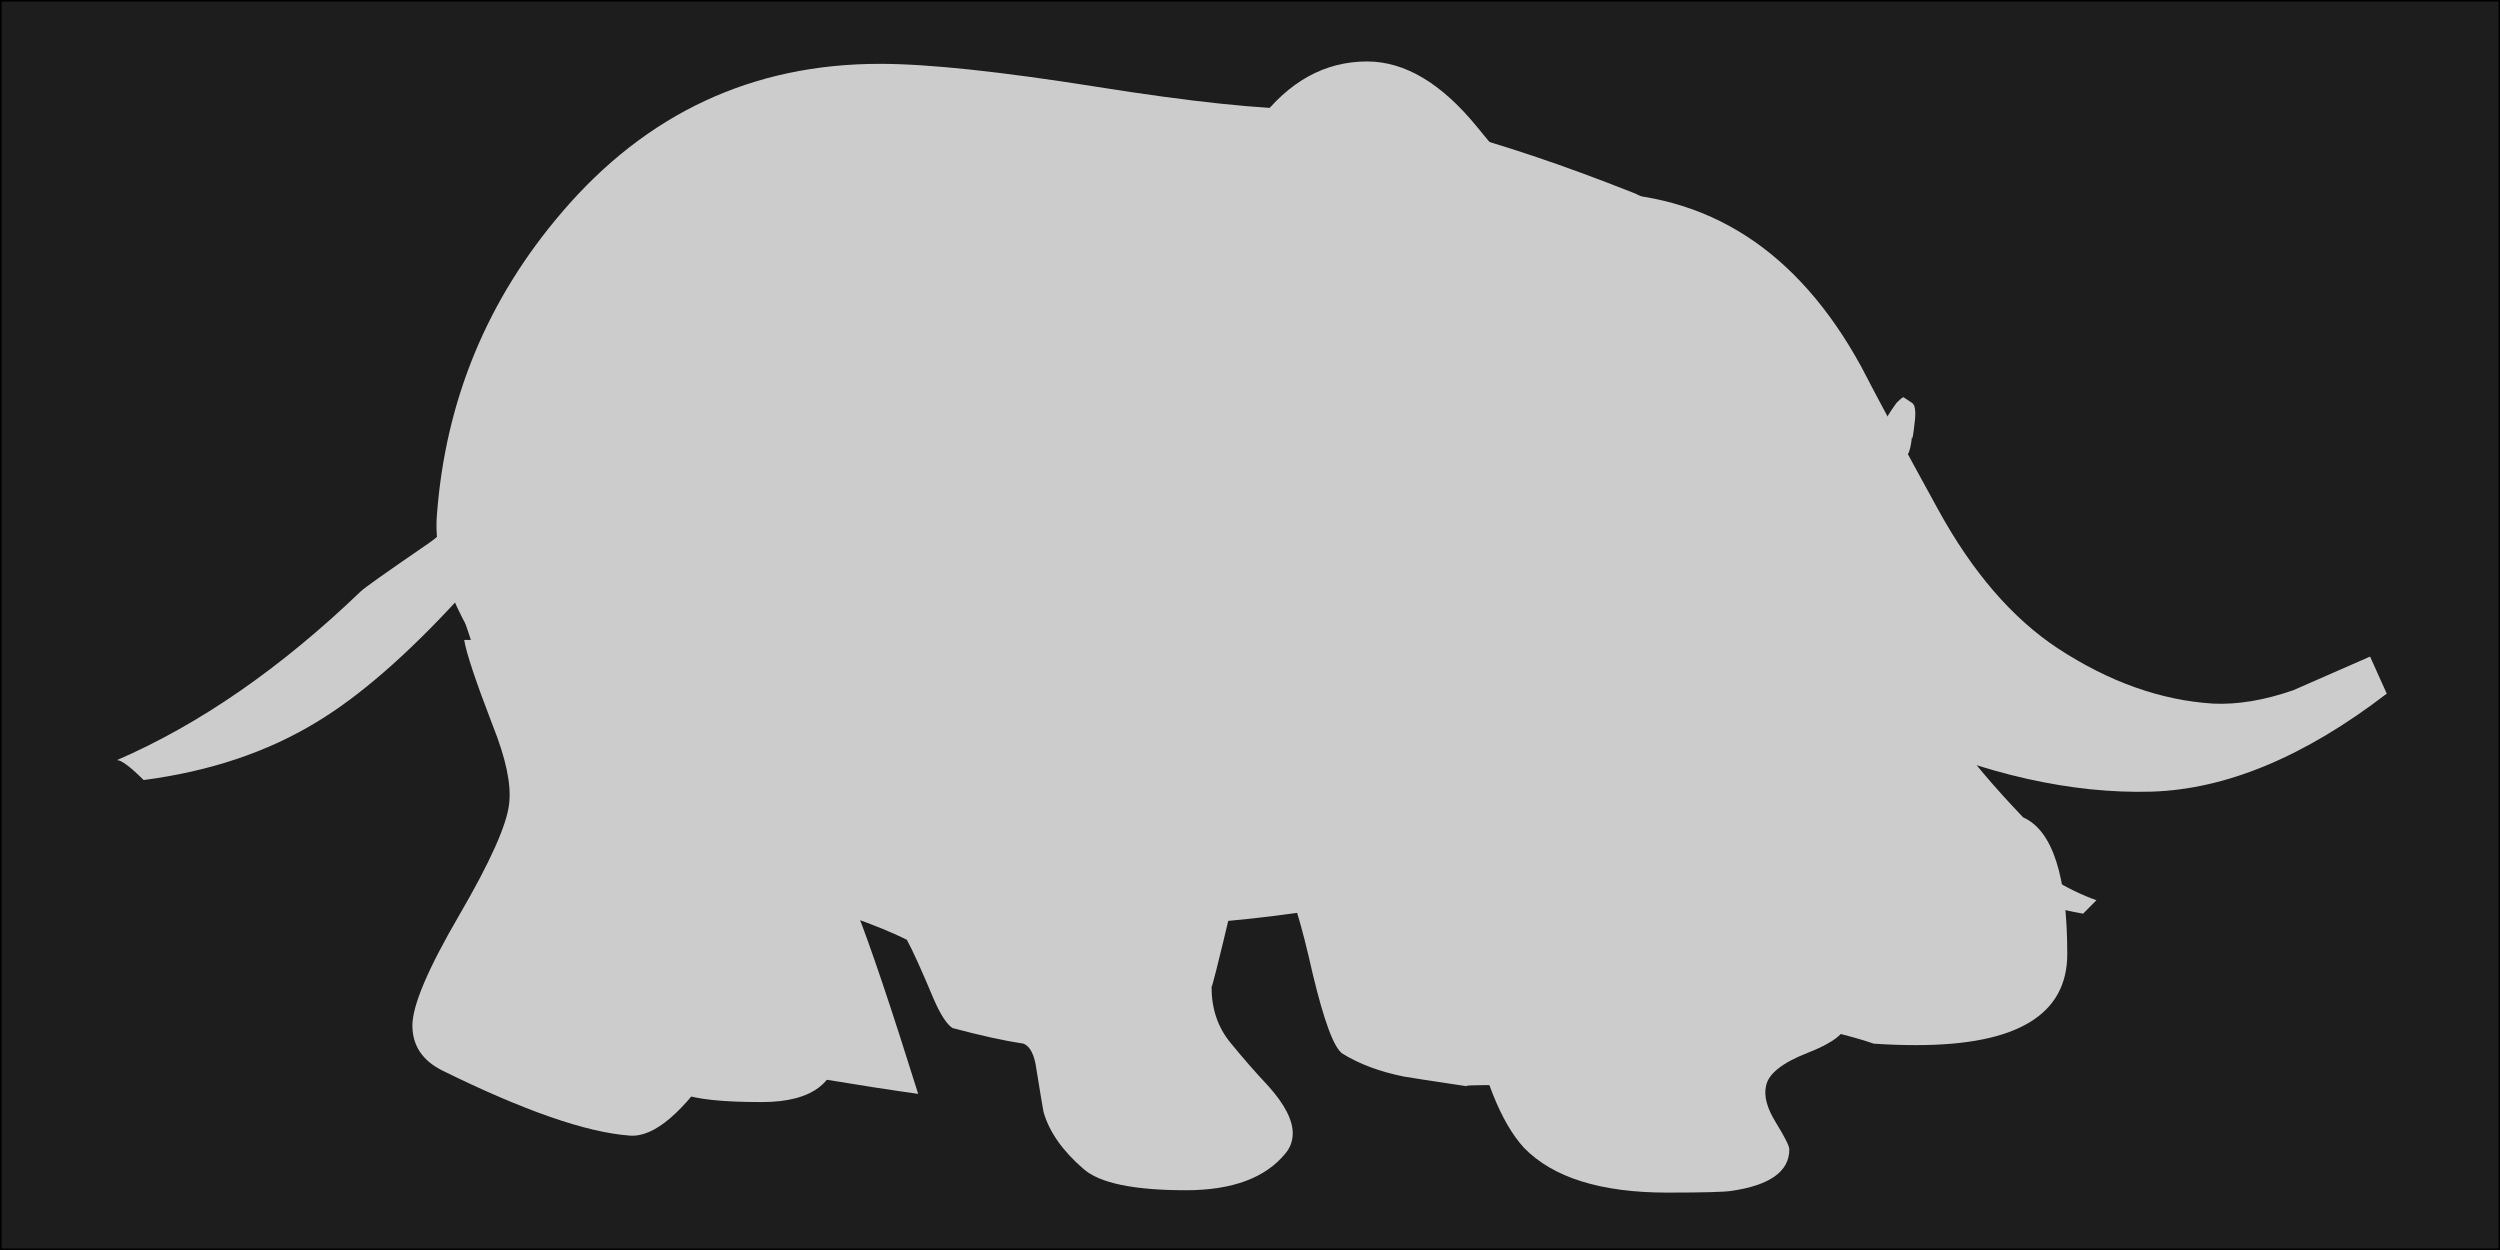 <svg version="1.1"
	 id="svg2" inkscape:version="0.91 r13725" sodipodi:docname="Domestic_Dromedary_silhouette.svg" xmlns:svg="http://www.w3.org/2000/svg" xmlns:dc="http://purl.org/dc/elements/1.1/" xmlns:cc="http://creativecommons.org/ns#" xmlns:rdf="http://www.w3.org/1999/02/22-rdf-syntax-ns#" xmlns:sodipodi="http://sodipodi.sourceforge.net/DTD/sodipodi-0.dtd" xmlns:inkscape="http://www.inkscape.org/namespaces/inkscape"
	 xmlns="http://www.w3.org/2000/svg" xmlns:xlink="http://www.w3.org/1999/xlink" x="0px" y="0px" 
	 viewBox="9 80 800 400" style="enable-background:new 9 80 800 400;" xml:space="preserve">
<style type="text/css">
	.st0{fill:#1D1D1D;stroke:#000000;stroke-miterlimit:10;}
	.st1{fill:#CCCCCC;}
</style>
<rect id="background" x="9" y="80" class="st0" width="800" height="400"/>
<path id="circle" class="st1" d="M490.1,280.649c0,44.459-36.041,80.5-80.5,80.5s-80.5-36.041-80.5-80.5s36.041-80.5,80.5-80.5
	S490.1,236.19,490.1,280.649z"/>
<path id="hippo" class="st1" d="M148.802,244.876c2.737-36.735,16.107-69.079,40.099-97.061
	c27.038-31.596,60.924-47.386,101.629-47.386c15.481,0,38.483,2.447,69.024,7.287c30.541,4.886,53.533,7.278,69.033,7.278
	c23.693,0,57.868,8.847,102.526,26.477c7.914,3.009,17.471,11.239,28.701,24.59c6.381,7.886,16.256,19.769,29.616,35.568
	c3.036,2.139,6.998,5.316,11.865,9.595c4.859,4.223,8.194,6.063,9.997,5.456c0.616-1.84,2.149-4.4,4.578-7.735
	c1.214-1.225,1.962-1.832,2.261-1.832c0.935,0.607,1.831,1.215,2.747,1.832c0.906,0.616,1.205,2.419,0.906,5.456
	c-0.616,5.474-0.906,7.138-0.906,4.998c-0.327,3.056-0.757,5.008-1.373,5.952c-3.952,6.671-5.485,11.847-4.55,15.472
	c0.916,3.325,3.765,8.669,8.642,15.958c4.868,7.287,7.586,12.761,8.193,16.405c-0.299,2.728-0.43,7.119-0.43,13.211l-4.568,11.379
	c0,8.512,9.865,23.114,29.616,43.78c9.436,4.223,14.117,18.826,14.117,43.714c0,19.47-16.089,29.167-48.273,29.167
	c-4.26,0-8.81-0.13-13.678-0.467c-3.335-1.196-8.203-2.56-14.575-4.074c-7.586-0.934-12.761-3.494-15.48-7.773
	c-4.877-6.95-12.781-13.509-23.711-19.581c-1.823-0.878-4.485-4.223-7.979-10.016c-3.503-5.774-6.615-9.418-9.333-10.949
	c-2.719-1.495-6.68-1.813-11.856-0.878c-8.81,1.494-13.677,2.261-14.574,2.261c-2.139,0-5.25-0.598-9.343-1.831
	c-4.11-1.215-7.054-1.831-8.893-1.831c-2.112,9.735-2.589,19.152-1.364,28.252c0.298,2.448,1.831,4.428,4.559,5.923
	c4.27,3.046,6.531,4.709,6.849,5.045c2.718,2.111,5.615,5.605,8.642,10.445c0.616,1.849-0.523,4.952-3.419,9.342
	c-2.887,4.41-5.223,7.008-7.063,7.736c-1.813,0.785-5.765,1.178-11.847,1.178c-8.82,0-12.295,0.131-10.464,0.43
	c-12.145-1.831-18.984-2.878-20.516-3.158c-7.587-1.532-14.126-3.943-19.582-7.305c-2.756-1.813-5.913-10.333-9.557-25.524
	c-3.681-16.406-6.717-26.272-9.137-29.635c-0.598-0.896-1.355-1.326-2.261-1.326c-1.533,0-4.045,1.494-7.53,4.559
	c-3.494,2.99-5.858,4.652-7.054,5.008c-4.242,17.9-6.4,26.402-6.4,25.468c0,7.007,1.972,12.892,5.924,17.77
	c3.943,4.858,8.063,9.567,12.323,14.107c5.157,5.774,7.736,10.782,7.736,15.042c0,2.41-0.748,4.521-2.28,6.372
	c-6.381,7.885-17.022,11.847-31.905,11.847c-16.713,0-27.644-2.28-32.792-6.839c-6.699-5.774-10.949-11.865-12.762-18.199
	c-0.298-1.533-1.055-6.091-2.28-13.678c-0.607-4.578-1.98-7.287-4.082-8.184c-6.101-0.916-13.687-2.578-22.778-5.007
	c-1.841-1.215-3.811-4.26-5.942-9.118c-3.933-9.399-6.83-15.789-8.661-19.134c-9.128-4.56-23.702-9.698-43.761-15.453
	c-0.916,1.831-1.345,4.373-1.345,7.718c3.335,4.26,8.343,10.8,15.032,19.581c5.466,7.288,8.203,14.295,8.203,20.965
	c0,12.781-8.203,19.134-24.609,19.134c-12.453,0-20.955-0.878-25.523-2.709c-6.671-2.728-12.295-9.136-16.854-19.134
	c-7.596-16.742-11.847-26.159-12.762-28.27c-4.868-11.231-8.204-21.133-10.006-29.653c-1.233-6.055-3.064-15.35-5.485-27.804
	c-2.121-10.296-5.456-18.358-10.015-24.132C155.332,279.36,147.578,260.665,148.802,244.876z"/>
<path id="elephant" class="st1" d="M446.47,99.669c12.095,0,23.828,7.003,35.234,20.993c11.378,13.989,17.971,20.993,19.755,20.993
	h17.116c36.996,0,65.654,18.517,85.956,55.547c5.35,10.365,13.524,25.586,24.584,45.697c11.01,20.144,23.856,35.008,38.464,44.628
	c16.366,10.694,32.917,16.59,49.644,17.631c7.819,0.361,16.394-1.073,25.657-4.298c8.186-3.58,16.36-7.172,24.54-10.754
	l5.344,11.859c-26.337,20.215-51.436,30.64-75.297,31.363c-25.619,0.712-53.231-5.514-82.764-18.643
	c25.263,29.205,47,47.005,65.161,53.385l-4.271,4.304c-32.041-5.7-61.607-22.099-88.655-49.147l-21.365,12.769
	c0,1.434-1.33,2.94-4.002,4.534c-2.672,1.599-3.85,2.908-3.493,3.981c1.434,4.627,8.743,15.998,21.906,34.062
	c13.174,18.129,19.755,27.711,19.755,28.751c0,3.197-4.101,6.384-12.286,9.586c-8.18,3.193-12.621,6.746-13.333,10.655
	c-0.722,3.198,0.329,7.107,3.198,11.707c2.83,4.627,4.264,7.43,4.264,8.53c0,7.08-6.23,11.509-18.67,13.305
	c-2.163,0.329-8.936,0.526-20.313,0.526c-21.348,0-36.668-4.796-45.927-14.345c-7.468-8.146-13.365-23.046-17.636-44.656
	c-1.434-7.43-3.909-20.729-7.468-39.898c-36.307,9.253-73.698,13.886-112.166,13.886c-23.505,0-48.96-1.764-76.38-5.344
	c4.637,11.76,11.223,31.357,19.798,58.766c-17.806-2.502-39.186-6.055-64.093-10.688c-11.055,16.721-20.506,24.742-28.329,24.026
	c-13.886-1.046-33.837-7.989-59.818-20.795c-6.416-3.198-9.614-8.021-9.614-14.438c0-6.395,4.993-18.161,14.959-35.245
	c9.949-17.077,15.293-29.008,16.009-35.786c0.718-6.072-1.035-14.405-5.311-25.103c-5.344-13.891-8.378-22.941-9.09-27.245h2.146
	l-4.276-12.818c-16.393,17.8-31.351,30.804-44.88,38.989c-15.682,9.61-34.199,15.868-55.548,18.671
	c-4.27-4.238-7.106-6.379-8.541-6.379c26.341-11.41,52.355-29.375,77.973-53.959c1.079-1.073,7.825-5.858,20.314-14.438
	c7.101-4.621,11.371-10.101,12.811-16.518c8.887-35.595,27.048-60.732,54.463-75.335c22.427-11.739,53.953-17.603,94.53-17.603
	c18.518,0,36.154,1.238,52.876,3.717c7.829,2.146,20.307,4.66,37.391,7.491c1.434-14.17,6.422-26.752,14.963-37.741
	C421.377,106.059,432.947,99.669,446.47,99.669z"/>
<path id="star" class="st1" d="M409.6,198.066l26.833,54.369l60,8.719l-43.417,42.321l10.249,59.758L409.6,335.019
	l-53.666,28.214l10.249-59.758l-43.417-42.321l60-8.719L409.6,198.066z"/>
</svg>
